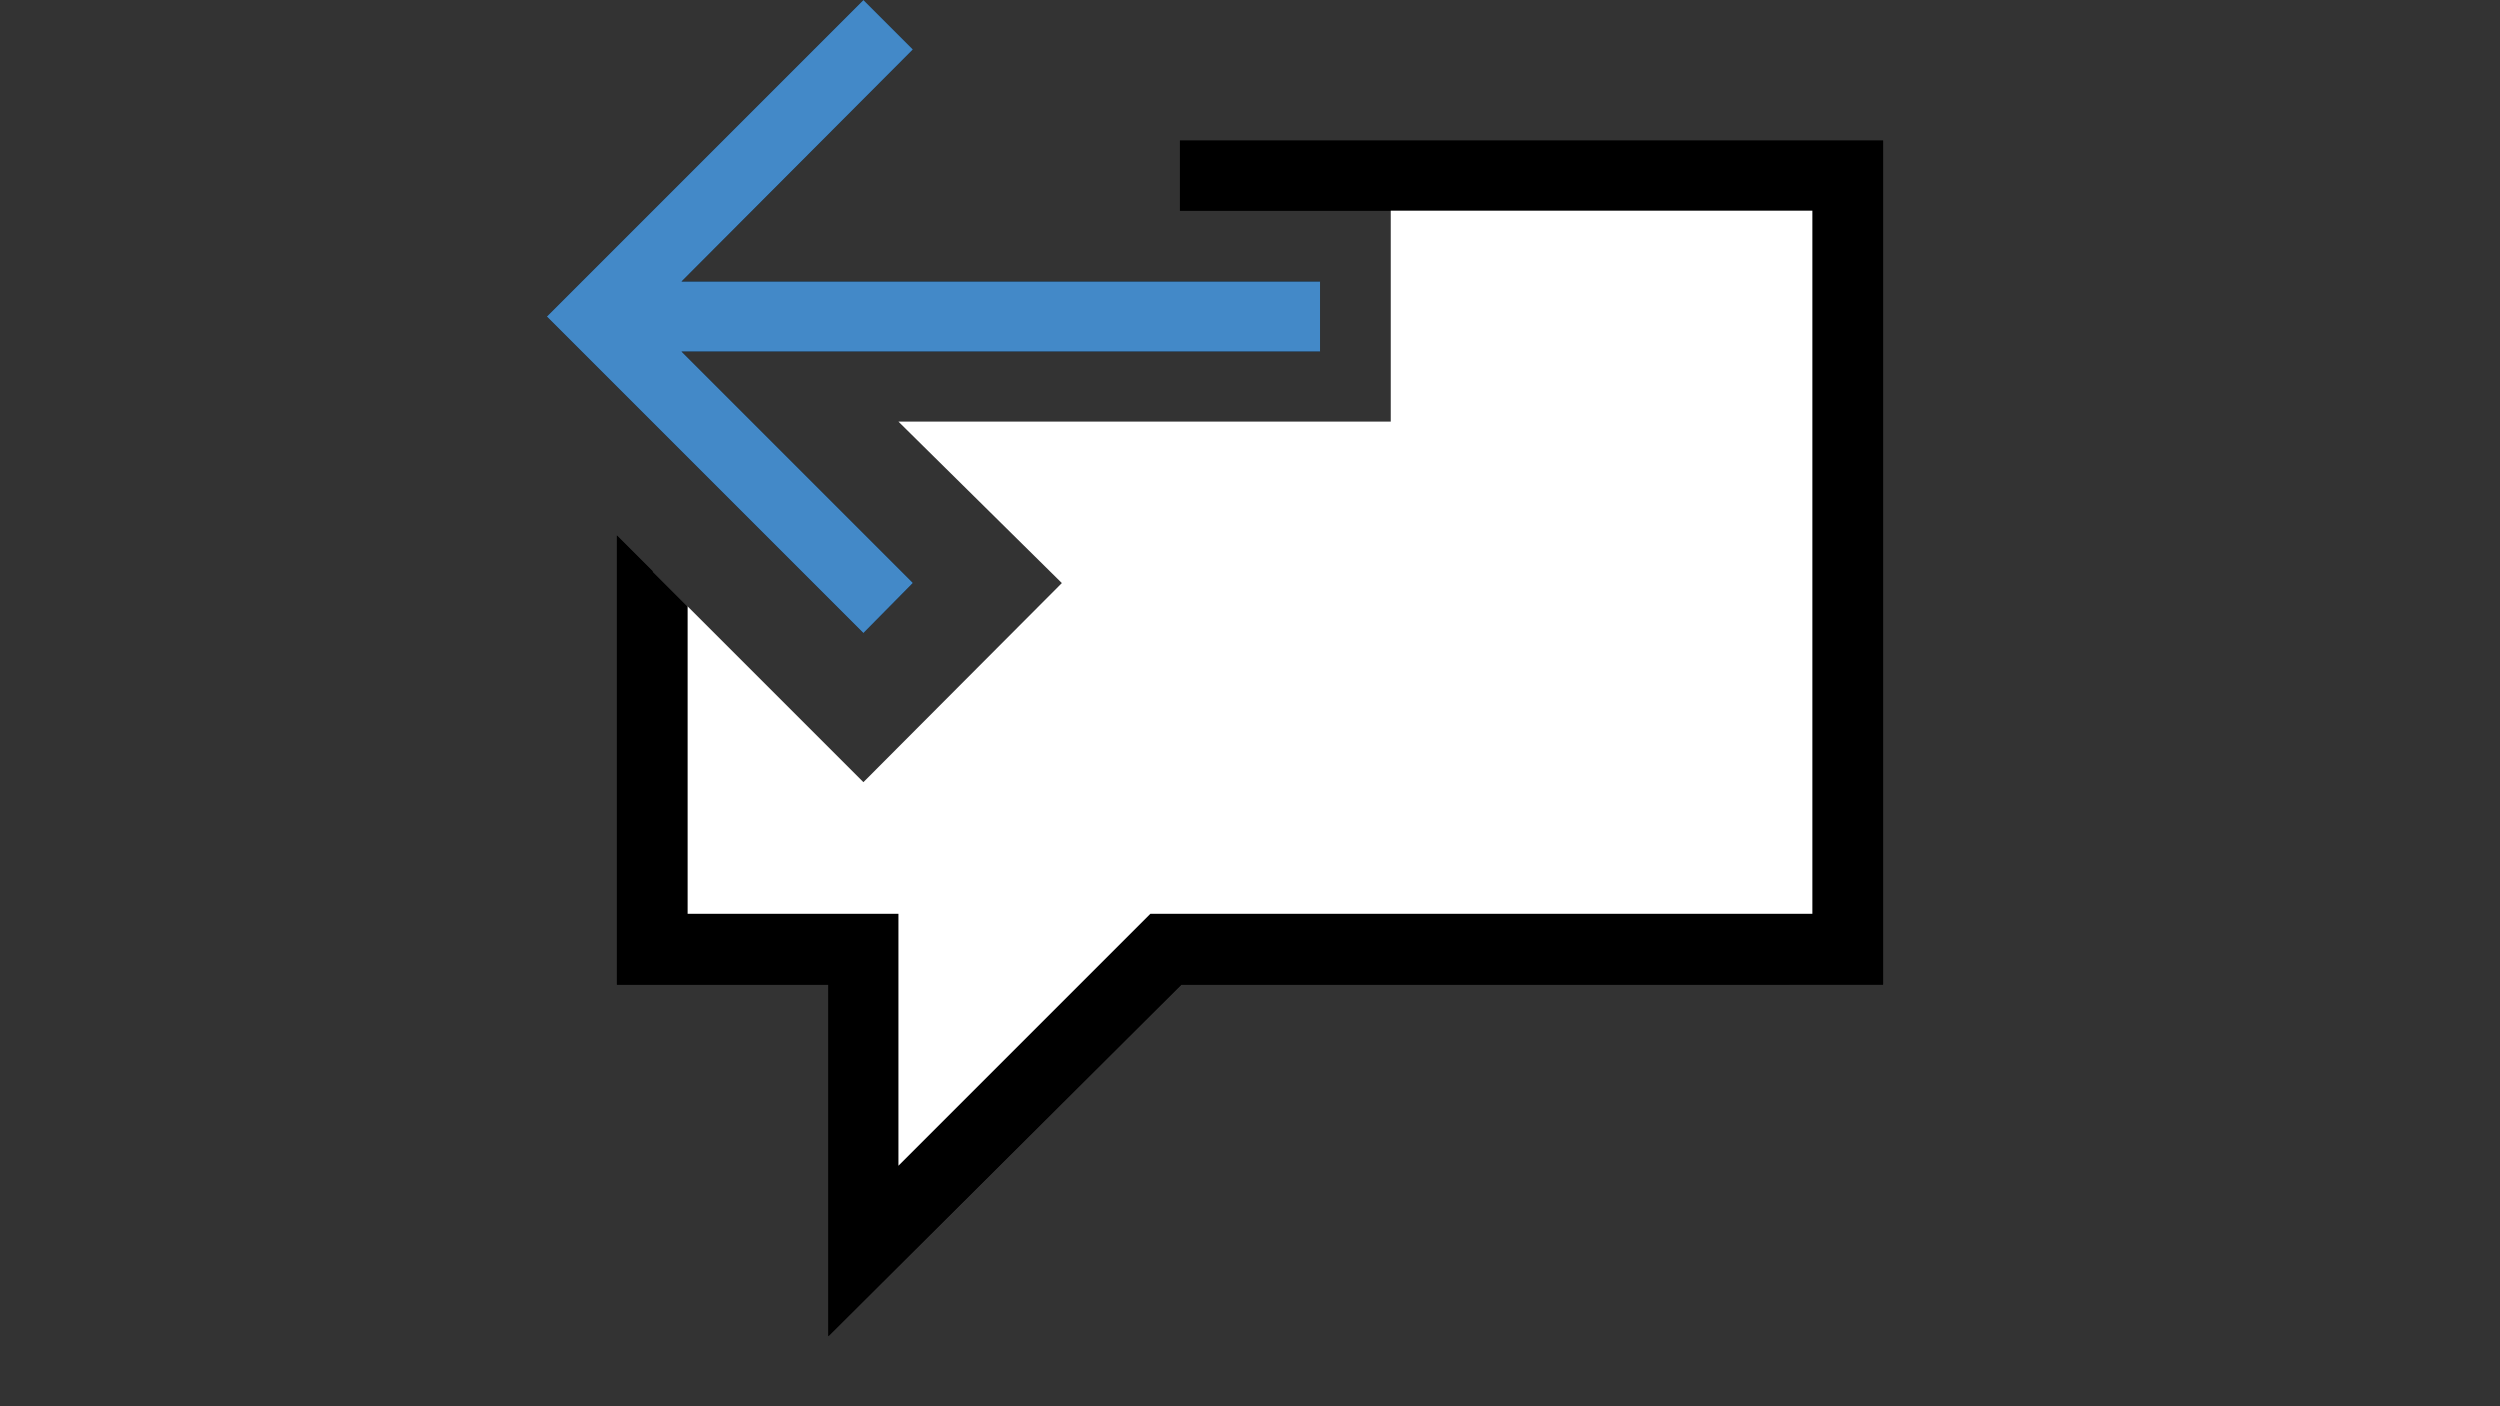 <?xml version="1.0" encoding="utf-8"?>
<!-- Generator: Adobe Illustrator 27.2.0, SVG Export Plug-In . SVG Version: 6.00 Build 0)  -->
<svg version="1.1" id="Calque_1" focusable="false" xmlns="http://www.w3.org/2000/svg" xmlns:xlink="http://www.w3.org/1999/xlink"
	 x="0px" y="0px" viewBox="0 0 1920 1080" style="enable-background:new 0 0 1920 1080;" xml:space="preserve">
<rect x="0" y="0" width="1920" height="1080" fill="#333333" stroke="none"/>
<style type="text/css">
	.st0{fill:#FFFFFF;}
	.st1{fill:#4389C8;}
</style>
<path d="M1013.8,270H523.4l177.7,177.7l-38,38.5L420,243.1L663.1,0l38,38L523.4,216.2h490.4 M1446.2,108.1v648.1H907.3l-271.1,270
	v-270H473.8V411.3l54.3,54.3v236.2H690v193.5l193.5-193.5h508.4v-540H906.2v-53.8H1446.2z"/>
<path class="st0" d="M1418.8,135v593.8H896.2l-233.1,232v-232H501.2v-290l161.9,161.9l152.4-152.9L690,323.8h378.1V135H1418.8z"/>
<path d="M1446.2,108.1v648.1H907.3l-271.1,270v-270H473.8V411.3l54.3,54.3v236.2H690v193.5l193.5-193.5h508.4v-540H906.2v-53.8
	H1446.2z"/>
<path class="st1" d="M1013.8,270H523.4l177.7,177.7l-38,38.5L420,243.1L663.1,0l38,38L523.4,216.2h490.4V270z"/>
</svg>

